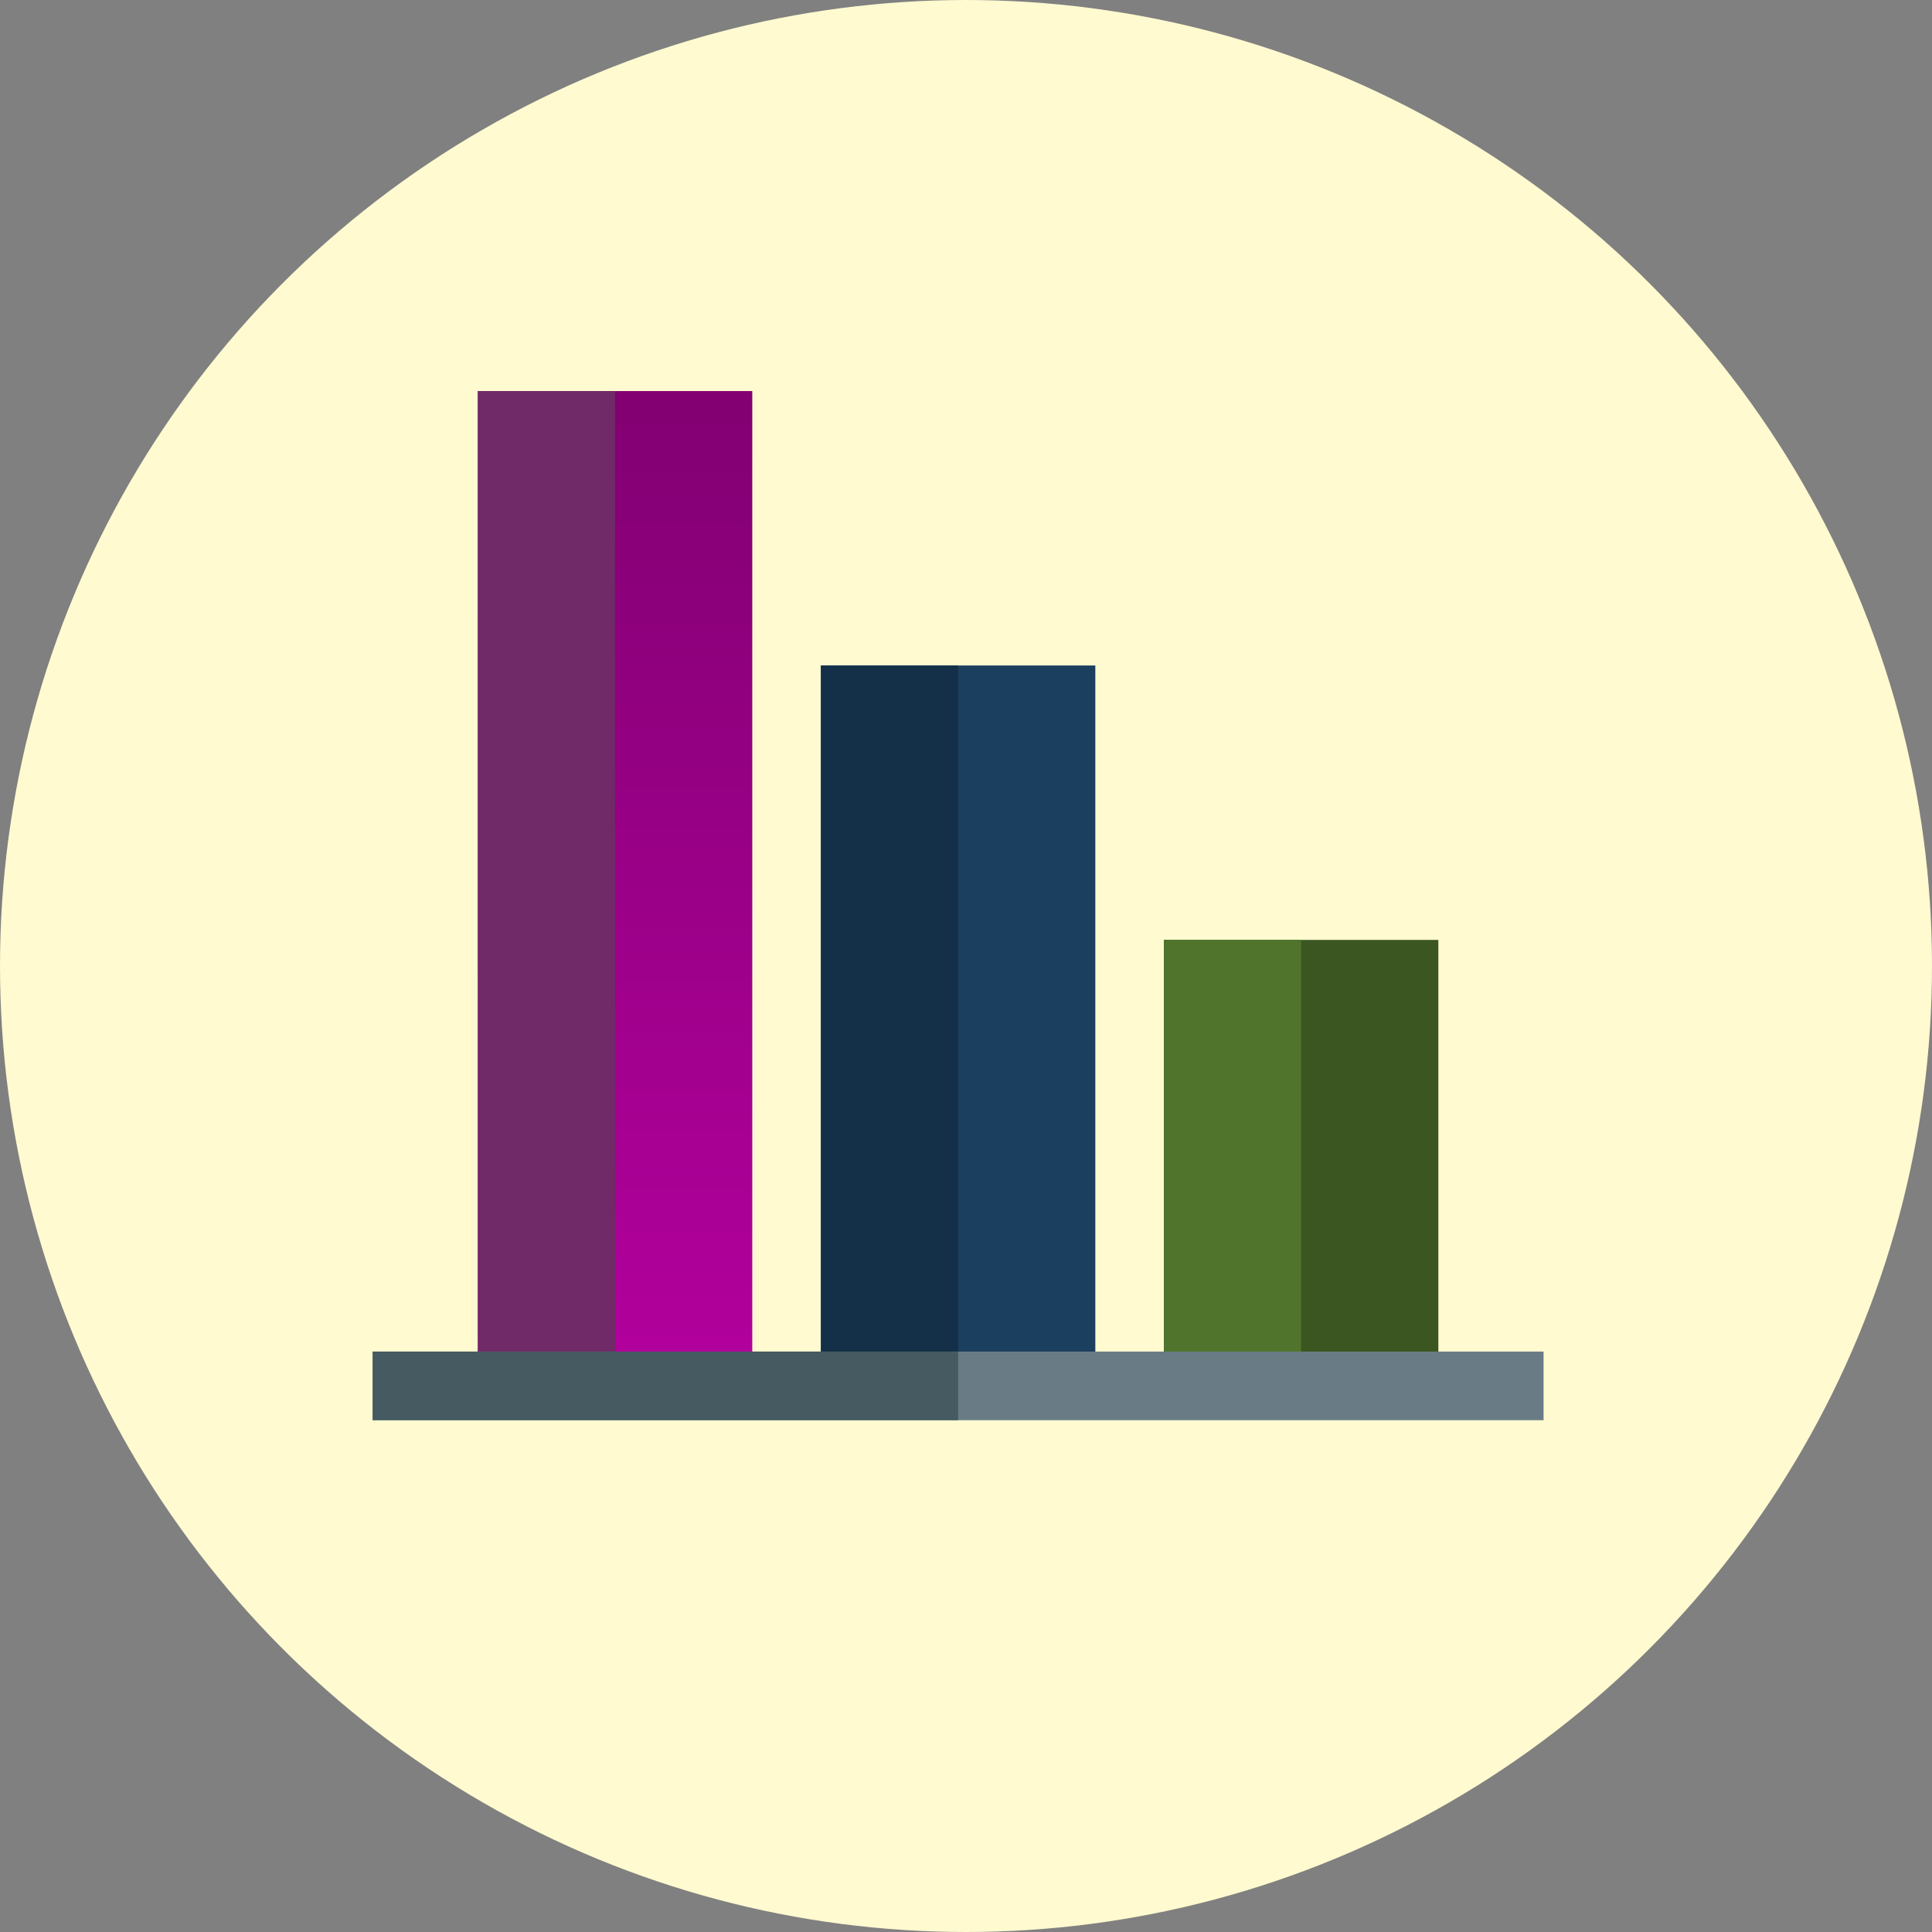 <svg xmlns="http://www.w3.org/2000/svg" xmlns:xlink="http://www.w3.org/1999/xlink" width="96" height="96" viewBox="0 0 96 96">
  <rect x="0" y="0" width="96" height="96" fill="#808080" stroke="none"/>
  <defs>
    <linearGradient id="linear-gradient" x1="0.5" x2="0.5" y2="1" gradientUnits="objectBoundingBox">
      <stop offset="0" stop-color="#820072"/>
      <stop offset="1" stop-color="#b3009d"/>
    </linearGradient>
  </defs>
  <g id="Grupo_1070239" data-name="Grupo 1070239" transform="translate(0.001)">
    <g id="Grupo_1070349" data-name="Grupo 1070349">
      <g id="Grupo_246409" data-name="Grupo 246409">
        <circle id="Elipse_4282" data-name="Elipse 4282" cx="48" cy="48" r="48" transform="translate(-0.001)" fill="#fffad0"/>
      </g>
      <g id="Grupo_1072489" data-name="Grupo 1072489" transform="translate(18.516 19.432)">
        <path id="Trazado_819575" data-name="Trazado 819575" d="M359.636,31H346V80.431h13.636Z" transform="translate(-340.773 -31)" fill="url(#linear-gradient)"/>
        <path id="Trazado_819576" data-name="Trazado 819576" d="M412.818,31H406V80.431h6.818Z" transform="translate(-400.773 -31)" fill="#702a67"/>
        <path id="Trazado_819577" data-name="Trazado 819577" d="M209.636,151H196v35.8h13.636Z" transform="translate(-173.727 -137.364)" fill="#1b3f5e"/>
        <path id="Trazado_819578" data-name="Trazado 819578" d="M262.818,151H256v35.8h6.818Z" transform="translate(-233.727 -137.364)" fill="#133048"/>
        <path id="Trazado_819579" data-name="Trazado 819579" d="M59.636,271H46v22.159H59.636Z" transform="translate(-6.682 -243.728)" fill="#3b5620"/>
        <path id="Trazado_819580" data-name="Trazado 819580" d="M112.818,271H106v22.159h6.818Z" transform="translate(-66.682 -243.728)" fill="#50742b"/>
        <path id="Trazado_819581" data-name="Trazado 819581" d="M58.182,451H0v3.409H58.182Z" transform="translate(0 -403.273)" fill="#697c86"/>
        <path id="Trazado_819582" data-name="Trazado 819582" d="M285.091,451H256v3.409h29.091Z" transform="translate(-256 -403.273)" fill="#465a61"/>
      </g>
    </g>
  </g>
</svg>

